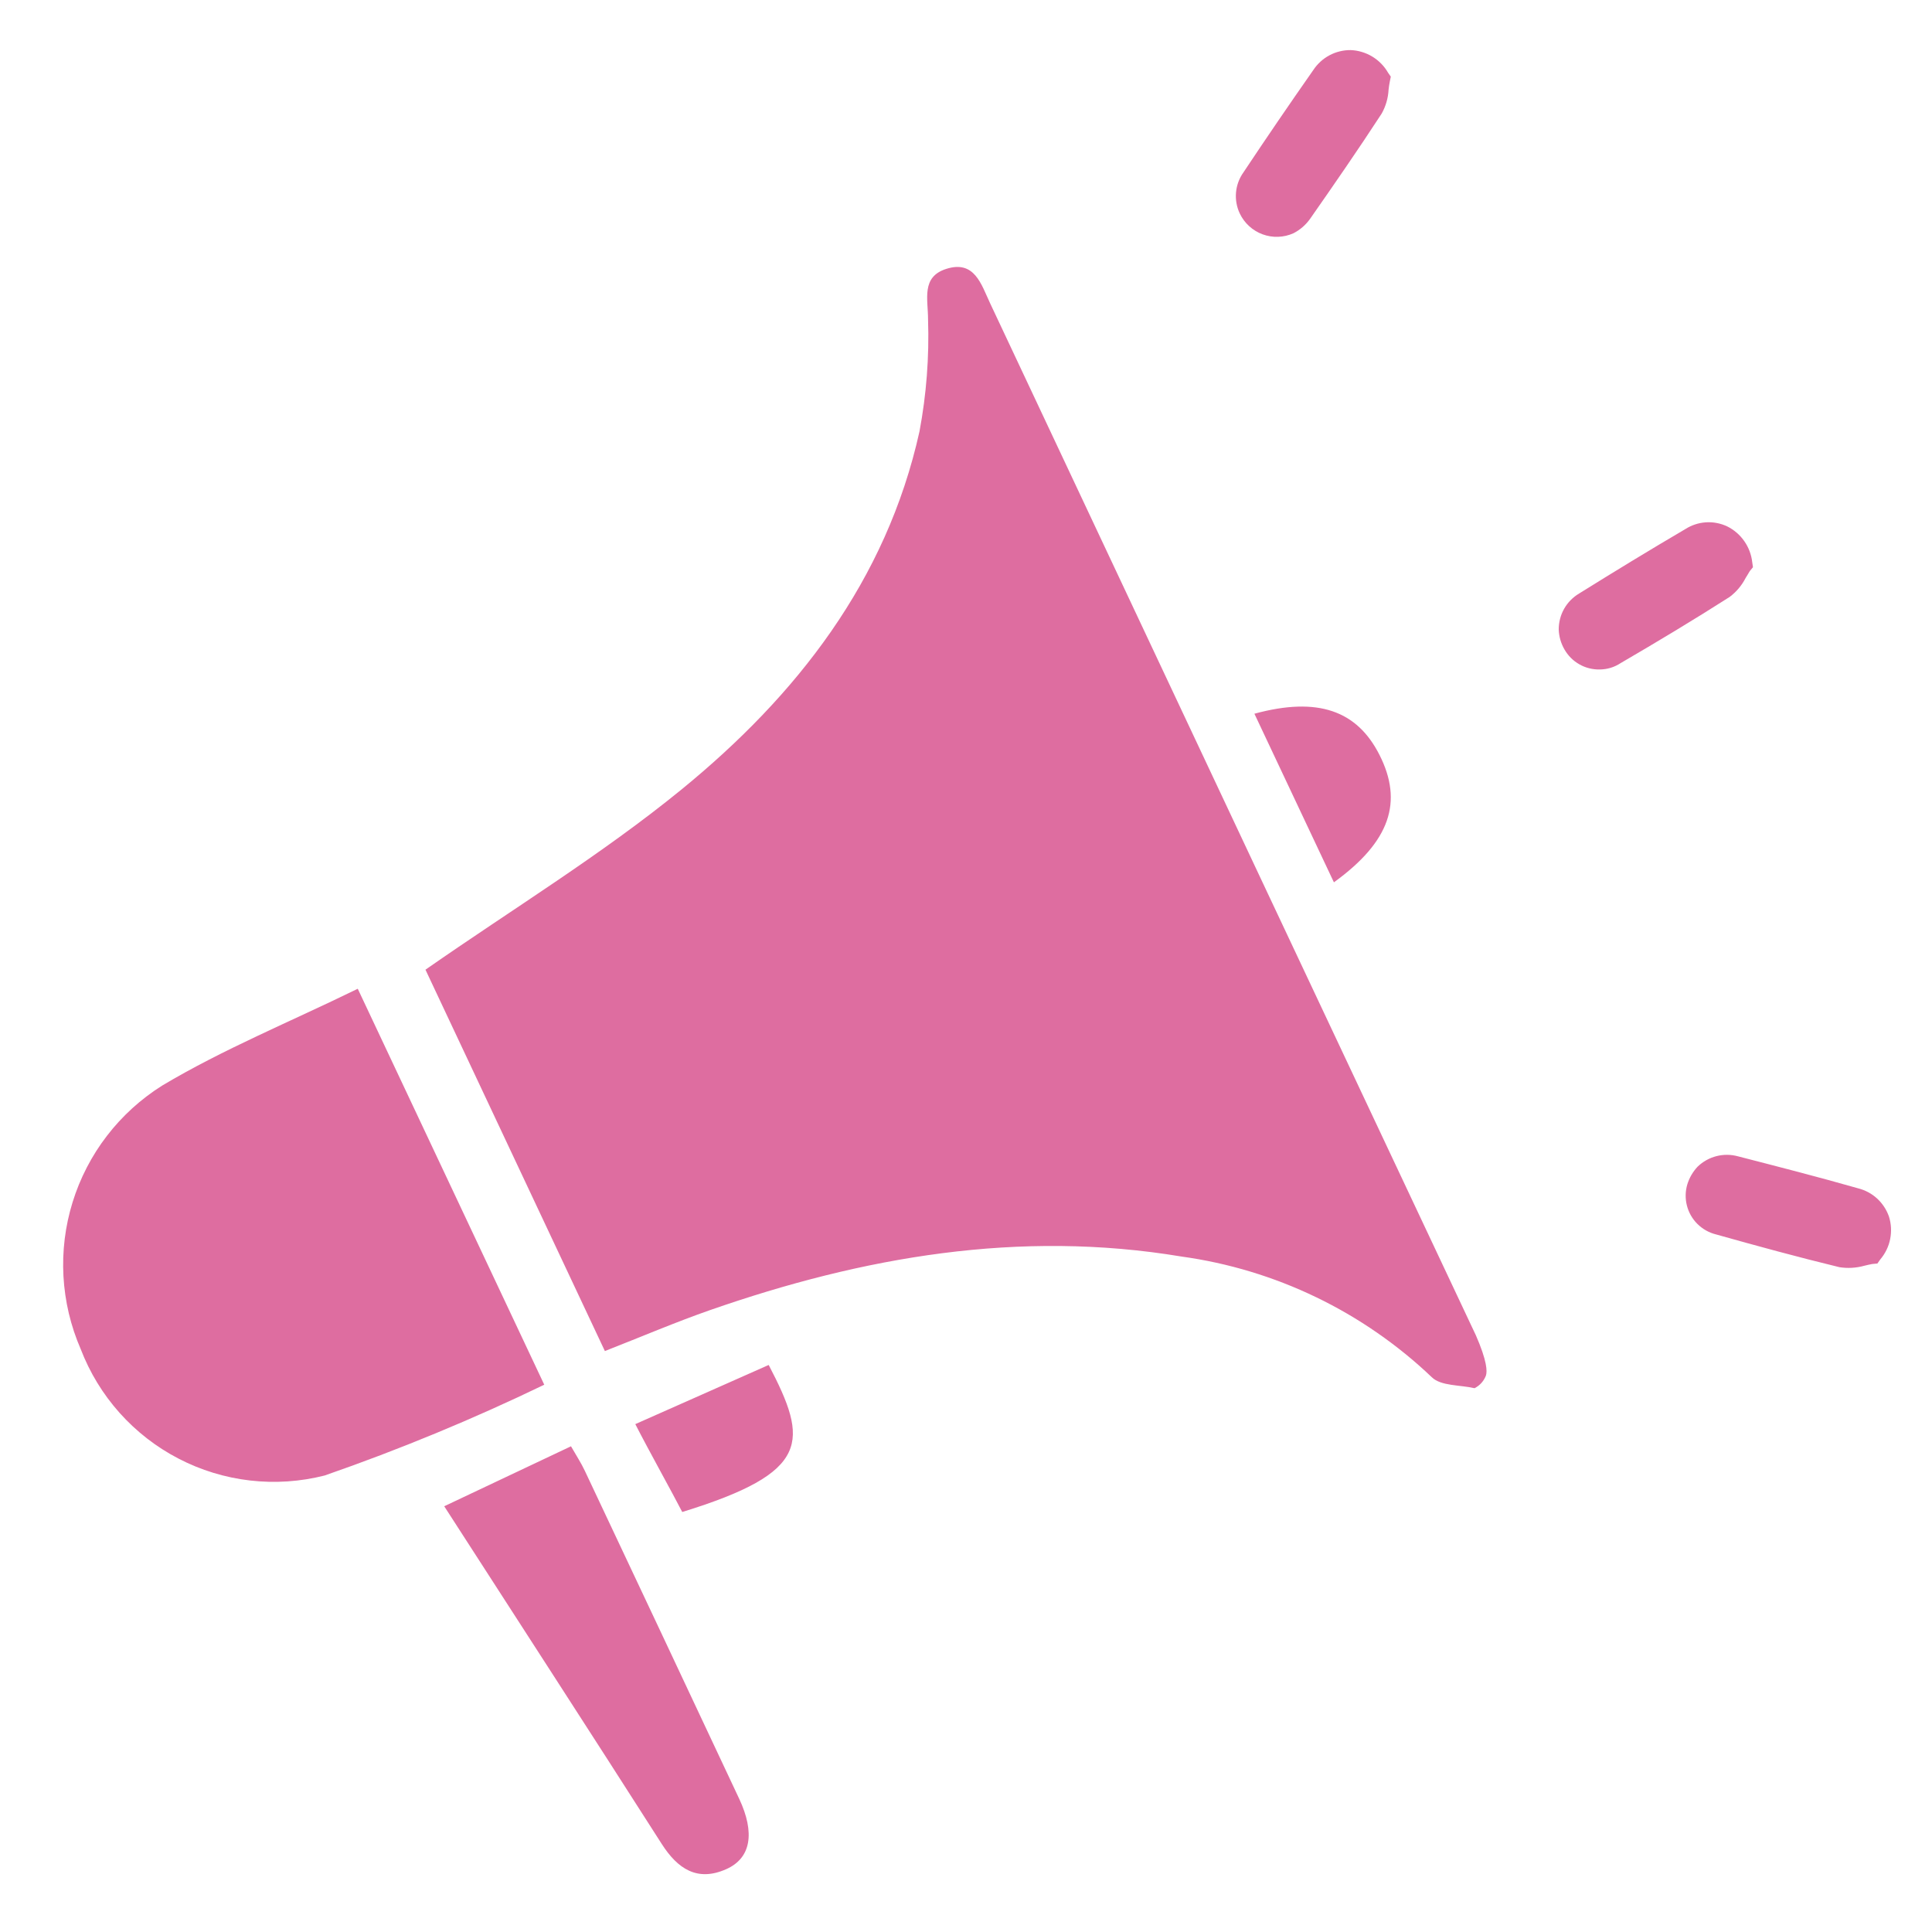 <svg xmlns="http://www.w3.org/2000/svg" xmlns:xlink="http://www.w3.org/1999/xlink" width="500" zoomAndPan="magnify" viewBox="0 0 375 375" height="500" preserveAspectRatio="xMidYMid meet" version="1.0"><defs><clipPath id="e1511e28c7"><path d="M 12 9 L 367.574 9 L 367.574 364 L 12 364 Z M 12 9 " clip-rule="nonzero"/></clipPath></defs><g clip-path="url(#e1511e28c7)"><path fill="#de6da0" d="M 287.145 260.809 C 288.945 265.367 288.539 266.672 288.375 267.109 C 287.934 268.152 287.211 268.934 286.207 269.449 C 283.395 268.793 279.684 269.051 277.918 267.324 C 274.602 264.164 271.062 261.285 267.297 258.68 C 263.535 256.074 259.59 253.777 255.465 251.789 C 251.344 249.801 247.09 248.145 242.707 246.82 C 238.324 245.496 233.867 244.523 229.332 243.895 C 197.836 238.645 167.484 243.945 137.758 254.312 C 131.129 256.629 124.656 259.398 117.406 262.238 L 82.582 188.215 C 99.625 176.34 116.84 165.844 132.309 153.215 C 154.629 134.988 172.047 112.723 178.473 83.734 C 179.82 76.551 180.375 69.305 180.133 62 C 180.133 58.008 178.789 53.758 183.656 52.195 C 189.184 50.426 190.461 55.219 192.188 58.879 C 210.059 96.879 227.934 134.875 245.812 172.863 C 259.125 201.152 272.445 229.434 285.773 257.711 C 286.289 258.766 286.598 259.43 287.145 260.809 Z M 123.312 276.422 C 126.121 281.906 130.469 289.672 132.422 293.477 C 157.449 285.758 156.945 279.766 149.203 264.938 Z M 110.84 280.719 L 86.223 292.363 C 100.543 314.594 114.574 336.191 128.43 357.891 C 131.535 362.754 135.359 365.293 140.957 362.805 C 145.797 360.66 146.574 355.742 143.473 349.133 C 133.516 327.922 123.531 306.711 113.523 285.5 C 112.789 283.93 111.824 282.469 110.84 280.742 Z M 269.426 14.117 C 269.059 13.473 268.613 12.887 268.094 12.359 C 267.574 11.828 267 11.371 266.363 10.984 C 265.73 10.602 265.059 10.301 264.348 10.09 C 263.641 9.875 262.914 9.75 262.172 9.723 C 261.453 9.715 260.746 9.797 260.051 9.969 C 259.352 10.137 258.688 10.391 258.055 10.73 C 257.418 11.066 256.836 11.477 256.309 11.961 C 255.777 12.445 255.312 12.988 254.918 13.586 C 250.336 20.125 245.82 26.742 241.363 33.441 C 240.953 34.016 240.621 34.633 240.375 35.297 C 240.129 35.961 239.973 36.645 239.91 37.352 C 239.848 38.059 239.879 38.758 240.004 39.453 C 240.129 40.152 240.344 40.82 240.648 41.457 C 240.871 41.922 241.133 42.359 241.441 42.77 C 241.746 43.18 242.09 43.559 242.469 43.902 C 242.848 44.25 243.254 44.555 243.695 44.82 C 244.133 45.086 244.594 45.309 245.074 45.484 C 245.555 45.66 246.051 45.789 246.555 45.871 C 247.062 45.953 247.57 45.984 248.082 45.965 C 248.598 45.949 249.102 45.879 249.602 45.766 C 250.102 45.648 250.586 45.484 251.055 45.277 C 252.363 44.602 253.445 43.664 254.297 42.461 C 258.832 35.969 263.652 29.004 268.188 22.035 C 268.988 20.594 269.434 19.051 269.523 17.406 C 269.57 16.879 269.664 16.355 269.762 15.828 L 269.953 14.875 Z M 340.109 109.137 C 340.027 108.398 339.855 107.684 339.594 106.988 C 339.332 106.293 338.988 105.641 338.562 105.031 C 338.137 104.422 337.645 103.875 337.082 103.391 C 336.52 102.906 335.906 102.5 335.238 102.168 C 334.598 101.867 333.926 101.648 333.227 101.516 C 332.531 101.379 331.824 101.336 331.117 101.383 C 330.406 101.43 329.715 101.562 329.039 101.785 C 328.363 102.008 327.727 102.309 327.125 102.695 C 320.207 106.75 313.336 110.949 306.508 115.199 C 305.902 115.559 305.352 115.992 304.855 116.496 C 304.359 117 303.938 117.562 303.59 118.176 C 303.242 118.793 302.98 119.441 302.805 120.129 C 302.629 120.812 302.543 121.508 302.547 122.215 C 302.605 123.574 302.969 124.848 303.645 126.031 C 303.988 126.637 304.406 127.188 304.898 127.684 C 305.387 128.176 305.938 128.594 306.543 128.938 C 307.145 129.285 307.785 129.543 308.461 129.711 C 309.137 129.883 309.824 129.961 310.52 129.945 C 311.992 129.926 313.344 129.512 314.574 128.703 C 321.449 124.695 328.703 120.352 335.719 115.867 C 337.031 114.879 338.066 113.652 338.82 112.191 C 339.105 111.715 339.391 111.285 339.629 110.855 L 340.25 110.094 Z M 366.645 236.133 C 366.41 235.461 366.098 234.828 365.707 234.234 C 365.316 233.641 364.859 233.105 364.336 232.625 C 363.809 232.145 363.234 231.738 362.605 231.402 C 361.98 231.07 361.32 230.816 360.629 230.645 C 352.945 228.449 345.121 226.445 337.34 224.441 C 336.656 224.254 335.961 224.156 335.254 224.152 C 334.543 224.145 333.848 224.23 333.16 224.406 C 332.477 224.582 331.824 224.844 331.203 225.188 C 330.586 225.535 330.023 225.953 329.512 226.445 C 328.582 227.438 327.91 228.582 327.508 229.883 C 327.309 230.551 327.203 231.234 327.188 231.934 C 327.176 232.629 327.254 233.316 327.426 233.992 C 327.598 234.672 327.859 235.312 328.203 235.918 C 328.551 236.523 328.969 237.074 329.465 237.566 C 330.504 238.586 331.727 239.27 333.141 239.617 C 340.777 241.766 348.984 244.008 357.051 245.965 C 358.676 246.215 360.285 246.117 361.871 245.68 C 362.395 245.535 362.922 245.441 363.398 245.344 L 364.398 245.25 L 364.973 244.438 C 365.453 243.875 365.852 243.258 366.176 242.59 C 366.5 241.926 366.734 241.227 366.879 240.5 C 367.023 239.773 367.078 239.043 367.039 238.305 C 367 237.562 366.867 236.84 366.645 236.133 Z M 69.441 191.918 C 56.273 198.355 43.332 203.637 31.469 210.715 C 30.441 211.363 29.441 212.051 28.477 212.789 C 27.508 213.523 26.574 214.297 25.676 215.117 C 24.777 215.934 23.918 216.789 23.094 217.684 C 22.27 218.578 21.488 219.508 20.75 220.473 C 20.008 221.434 19.312 222.43 18.66 223.453 C 18.008 224.48 17.406 225.531 16.848 226.609 C 16.289 227.691 15.777 228.793 15.316 229.918 C 14.859 231.039 14.449 232.184 14.09 233.344 C 13.73 234.504 13.422 235.68 13.168 236.867 C 12.914 238.055 12.711 239.254 12.562 240.457 C 12.414 241.664 12.32 242.875 12.277 244.09 C 12.238 245.305 12.25 246.516 12.316 247.73 C 12.387 248.941 12.504 250.152 12.68 251.352 C 12.852 252.555 13.082 253.75 13.359 254.93 C 13.641 256.113 13.973 257.281 14.355 258.434 C 14.738 259.586 15.172 260.719 15.656 261.836 C 16.094 262.969 16.578 264.086 17.113 265.176 C 17.648 266.27 18.234 267.336 18.867 268.375 C 19.5 269.414 20.176 270.422 20.902 271.398 C 21.625 272.375 22.395 273.316 23.203 274.227 C 24.016 275.133 24.863 276 25.754 276.832 C 26.641 277.66 27.566 278.449 28.527 279.195 C 29.488 279.941 30.48 280.645 31.504 281.297 C 32.531 281.953 33.582 282.562 34.664 283.121 C 35.742 283.684 36.844 284.191 37.973 284.652 C 39.098 285.113 40.242 285.52 41.406 285.875 C 42.57 286.23 43.746 286.531 44.938 286.781 C 46.129 287.031 47.328 287.223 48.535 287.363 C 49.746 287.504 50.957 287.586 52.172 287.617 C 53.391 287.645 54.605 287.621 55.816 287.539 C 57.031 287.457 58.238 287.32 59.441 287.129 C 60.641 286.938 61.832 286.691 63.012 286.395 C 77.559 281.34 91.77 275.465 105.641 268.773 Z M 267.762 146.535 C 263.418 137.945 255.832 135.168 243.48 138.535 L 258.91 171.258 C 269.879 163.328 272.352 155.602 267.762 146.535 Z M 267.762 146.535 " fill-opacity="1" fill-rule="nonzero"/></g></svg>